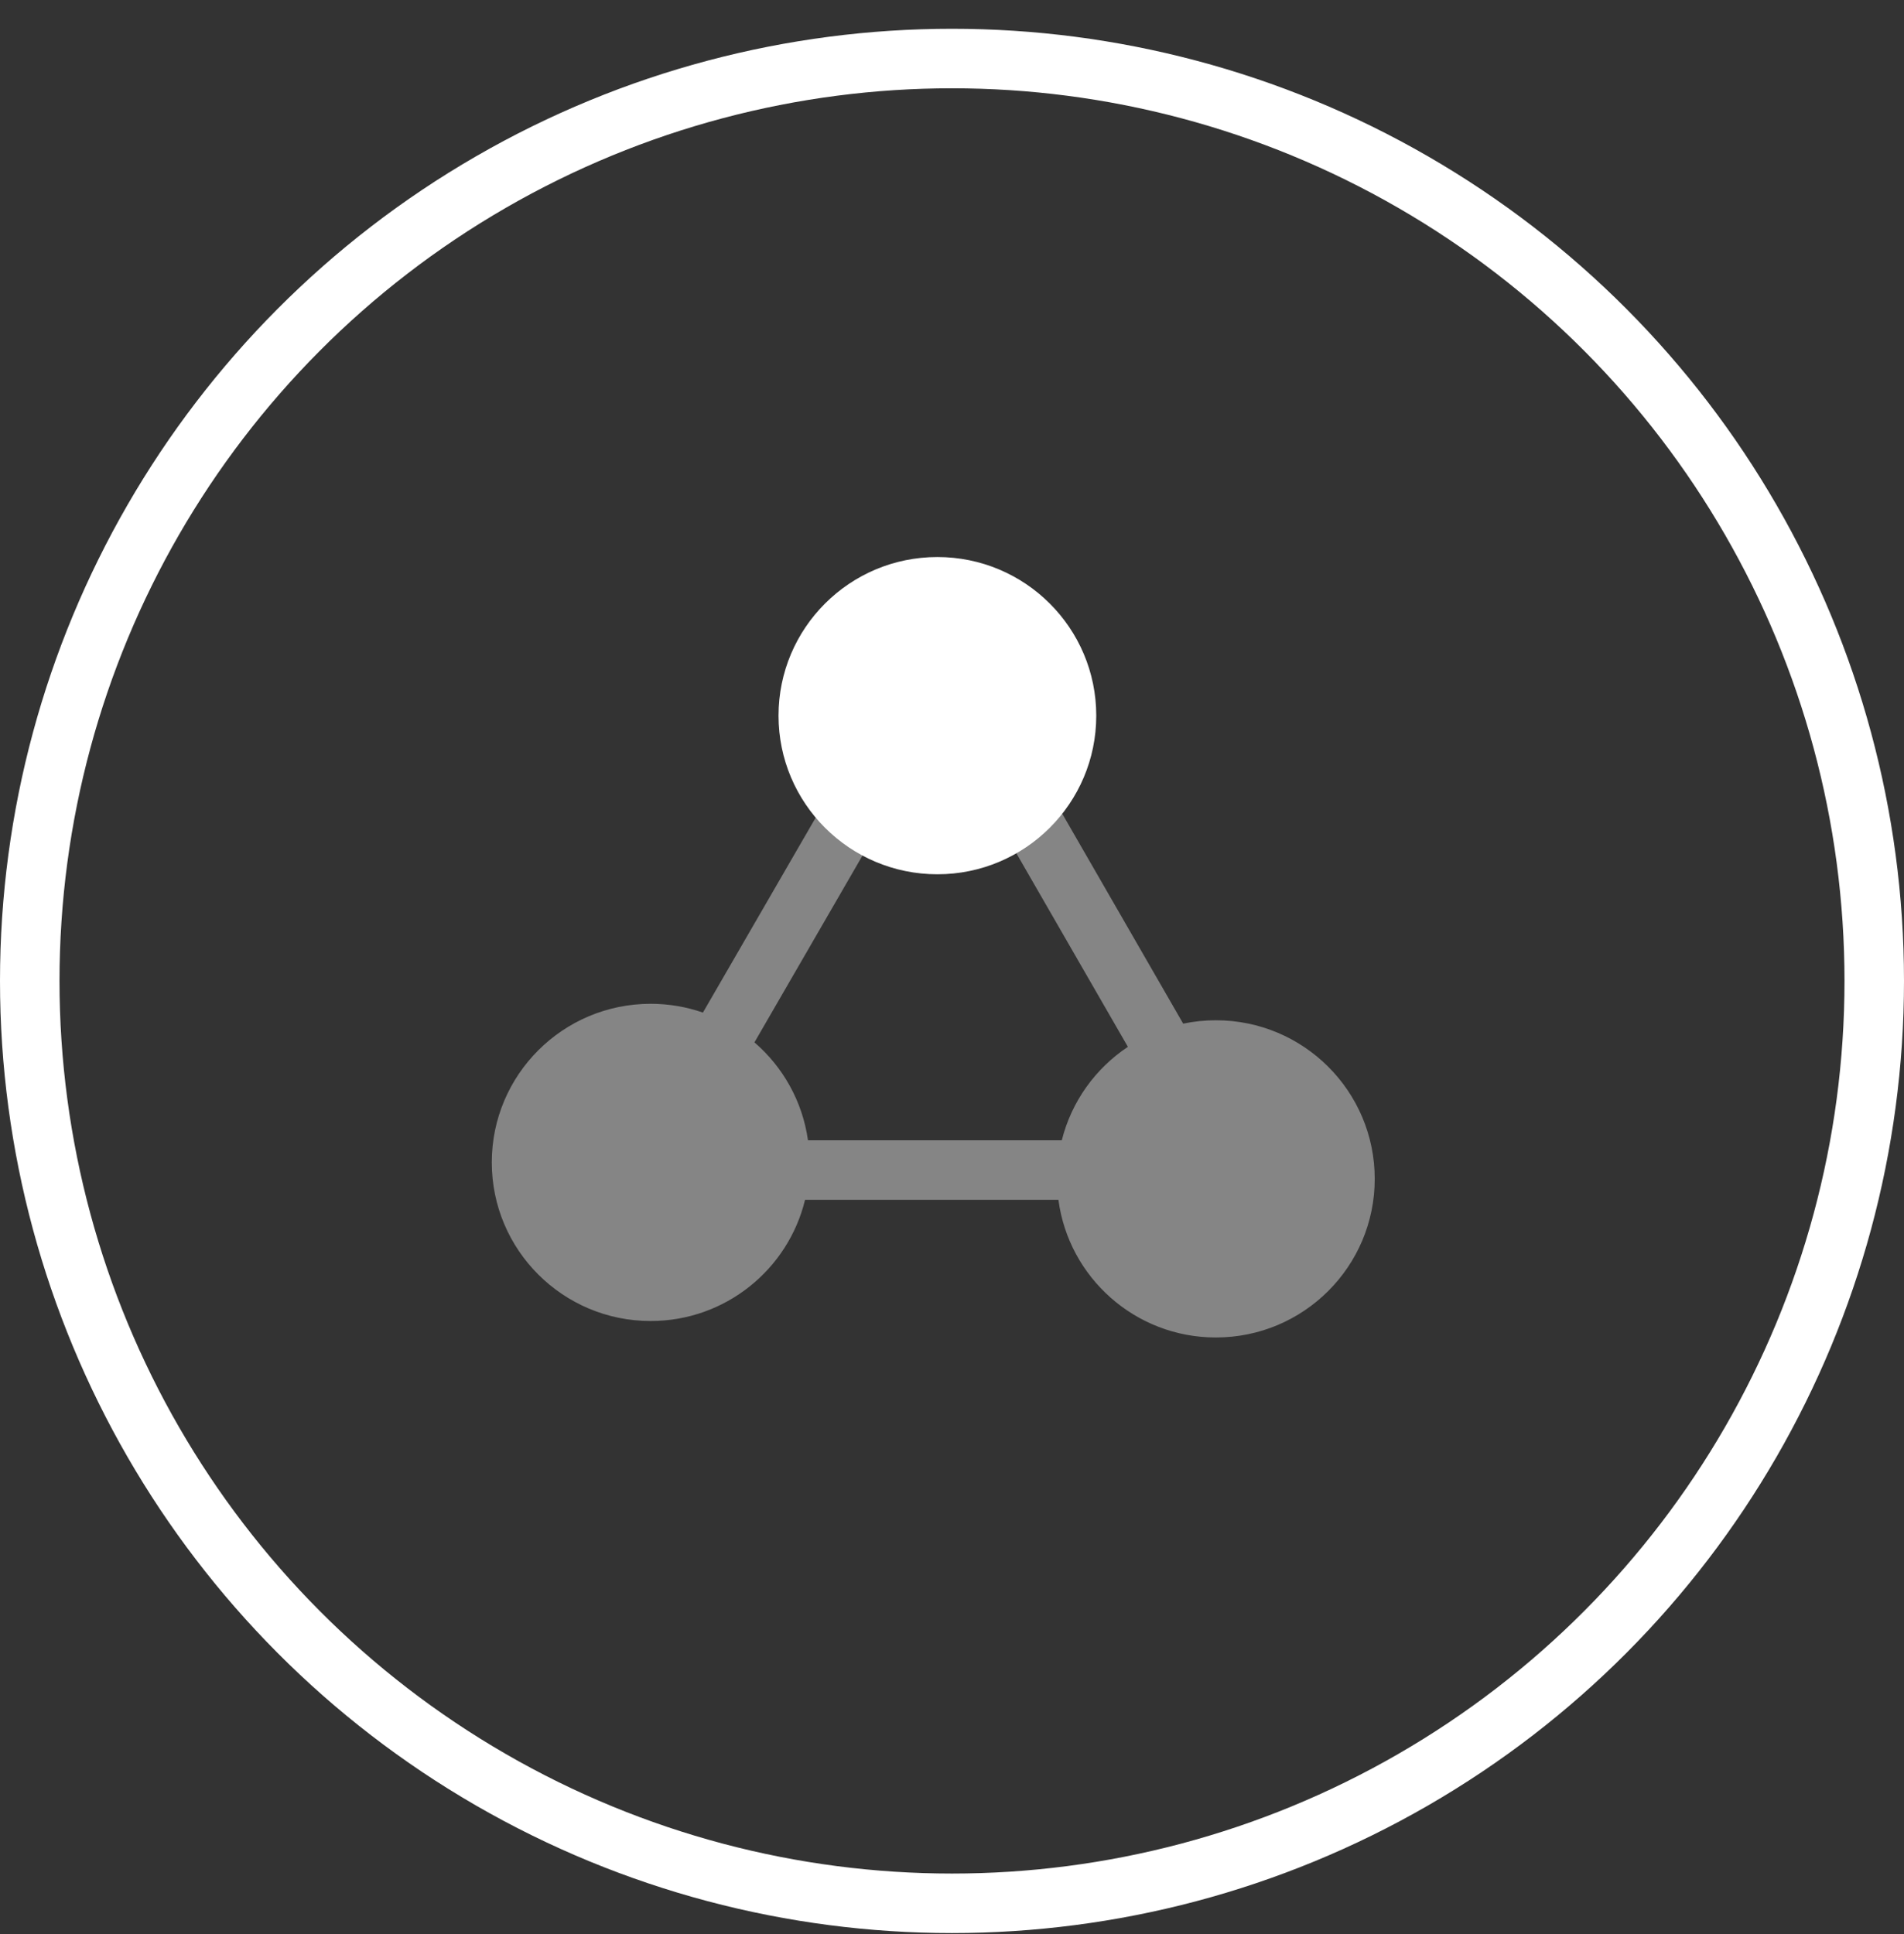 <?xml version="1.0" encoding="UTF-8"?>
<svg width="64px" height="65px" viewBox="0 0 64 65" version="1.1" xmlns="http://www.w3.org/2000/svg" xmlns:xlink="http://www.w3.org/1999/xlink">
    <rect x="0" y="0" width="64" height="65" fill="#333333" stroke="none"/>
    <!-- Generator: Sketch 47 (45396) - http://www.bohemiancoding.com/sketch -->
    <title>underwriting-micro-segmentation</title>
    <desc>Created with Sketch.</desc>
    <defs></defs>
    <g id="Icons" stroke="none" stroke-width="1" fill="none" fill-rule="evenodd">
        <g id="Artboard" transform="translate(-1121, -263)">
            <g id="underwriting-micro-segmentation" transform="translate(1123, 265)">
                <g id="underwriting-microsegmentation">
                    <g>
                        <circle id="Oval" stroke="#FFFFFF" stroke-width="2" cx="30" cy="30.967" r="31"></circle>
                        <g id="Group-6" transform="translate(9.82, 16.721)" fill="#FFFFFF">
                            <g id="Group-5" transform="translate(-0, 0)">
                                <g id="Group-4" transform="translate(18.173, 17.198) rotate(-15) translate(-18.173, -17.198) translate(3.173, 4.698)" fill-opacity="0.4">
                                    <path d="M11.64,14.089 L19.881,16.297 C20.533,15.122 21.601,14.256 22.84,13.838 L19.605,1.726 L21.538,1.21 L24.837,13.566 C25.199,13.586 25.564,13.644 25.928,13.741 C28.777,14.505 30.468,17.429 29.706,20.272 C28.945,23.116 26.018,24.802 23.169,24.039 C20.551,23.338 18.911,20.811 19.254,18.199 L11.028,15.995 C9.876,18.107 7.39,19.238 4.96,18.587 C2.111,17.823 0.42,14.9 1.182,12.056 C1.944,9.212 4.871,7.526 7.719,8.289 C8.314,8.448 8.858,8.702 9.34,9.029 L18.092,0.292 L19.505,1.708 L10.754,10.444 C11.464,11.487 11.802,12.776 11.64,14.089 L11.64,14.089 Z" id="Combined-Shape"></path>
                                </g>
                                <ellipse id="Oval-4" cx="19.689" cy="5.331" rx="5.34" ry="5.331"></ellipse>
                            </g>
                        </g>
                    </g>
                </g>
            </g>
        </g>
    </g>
</svg>
